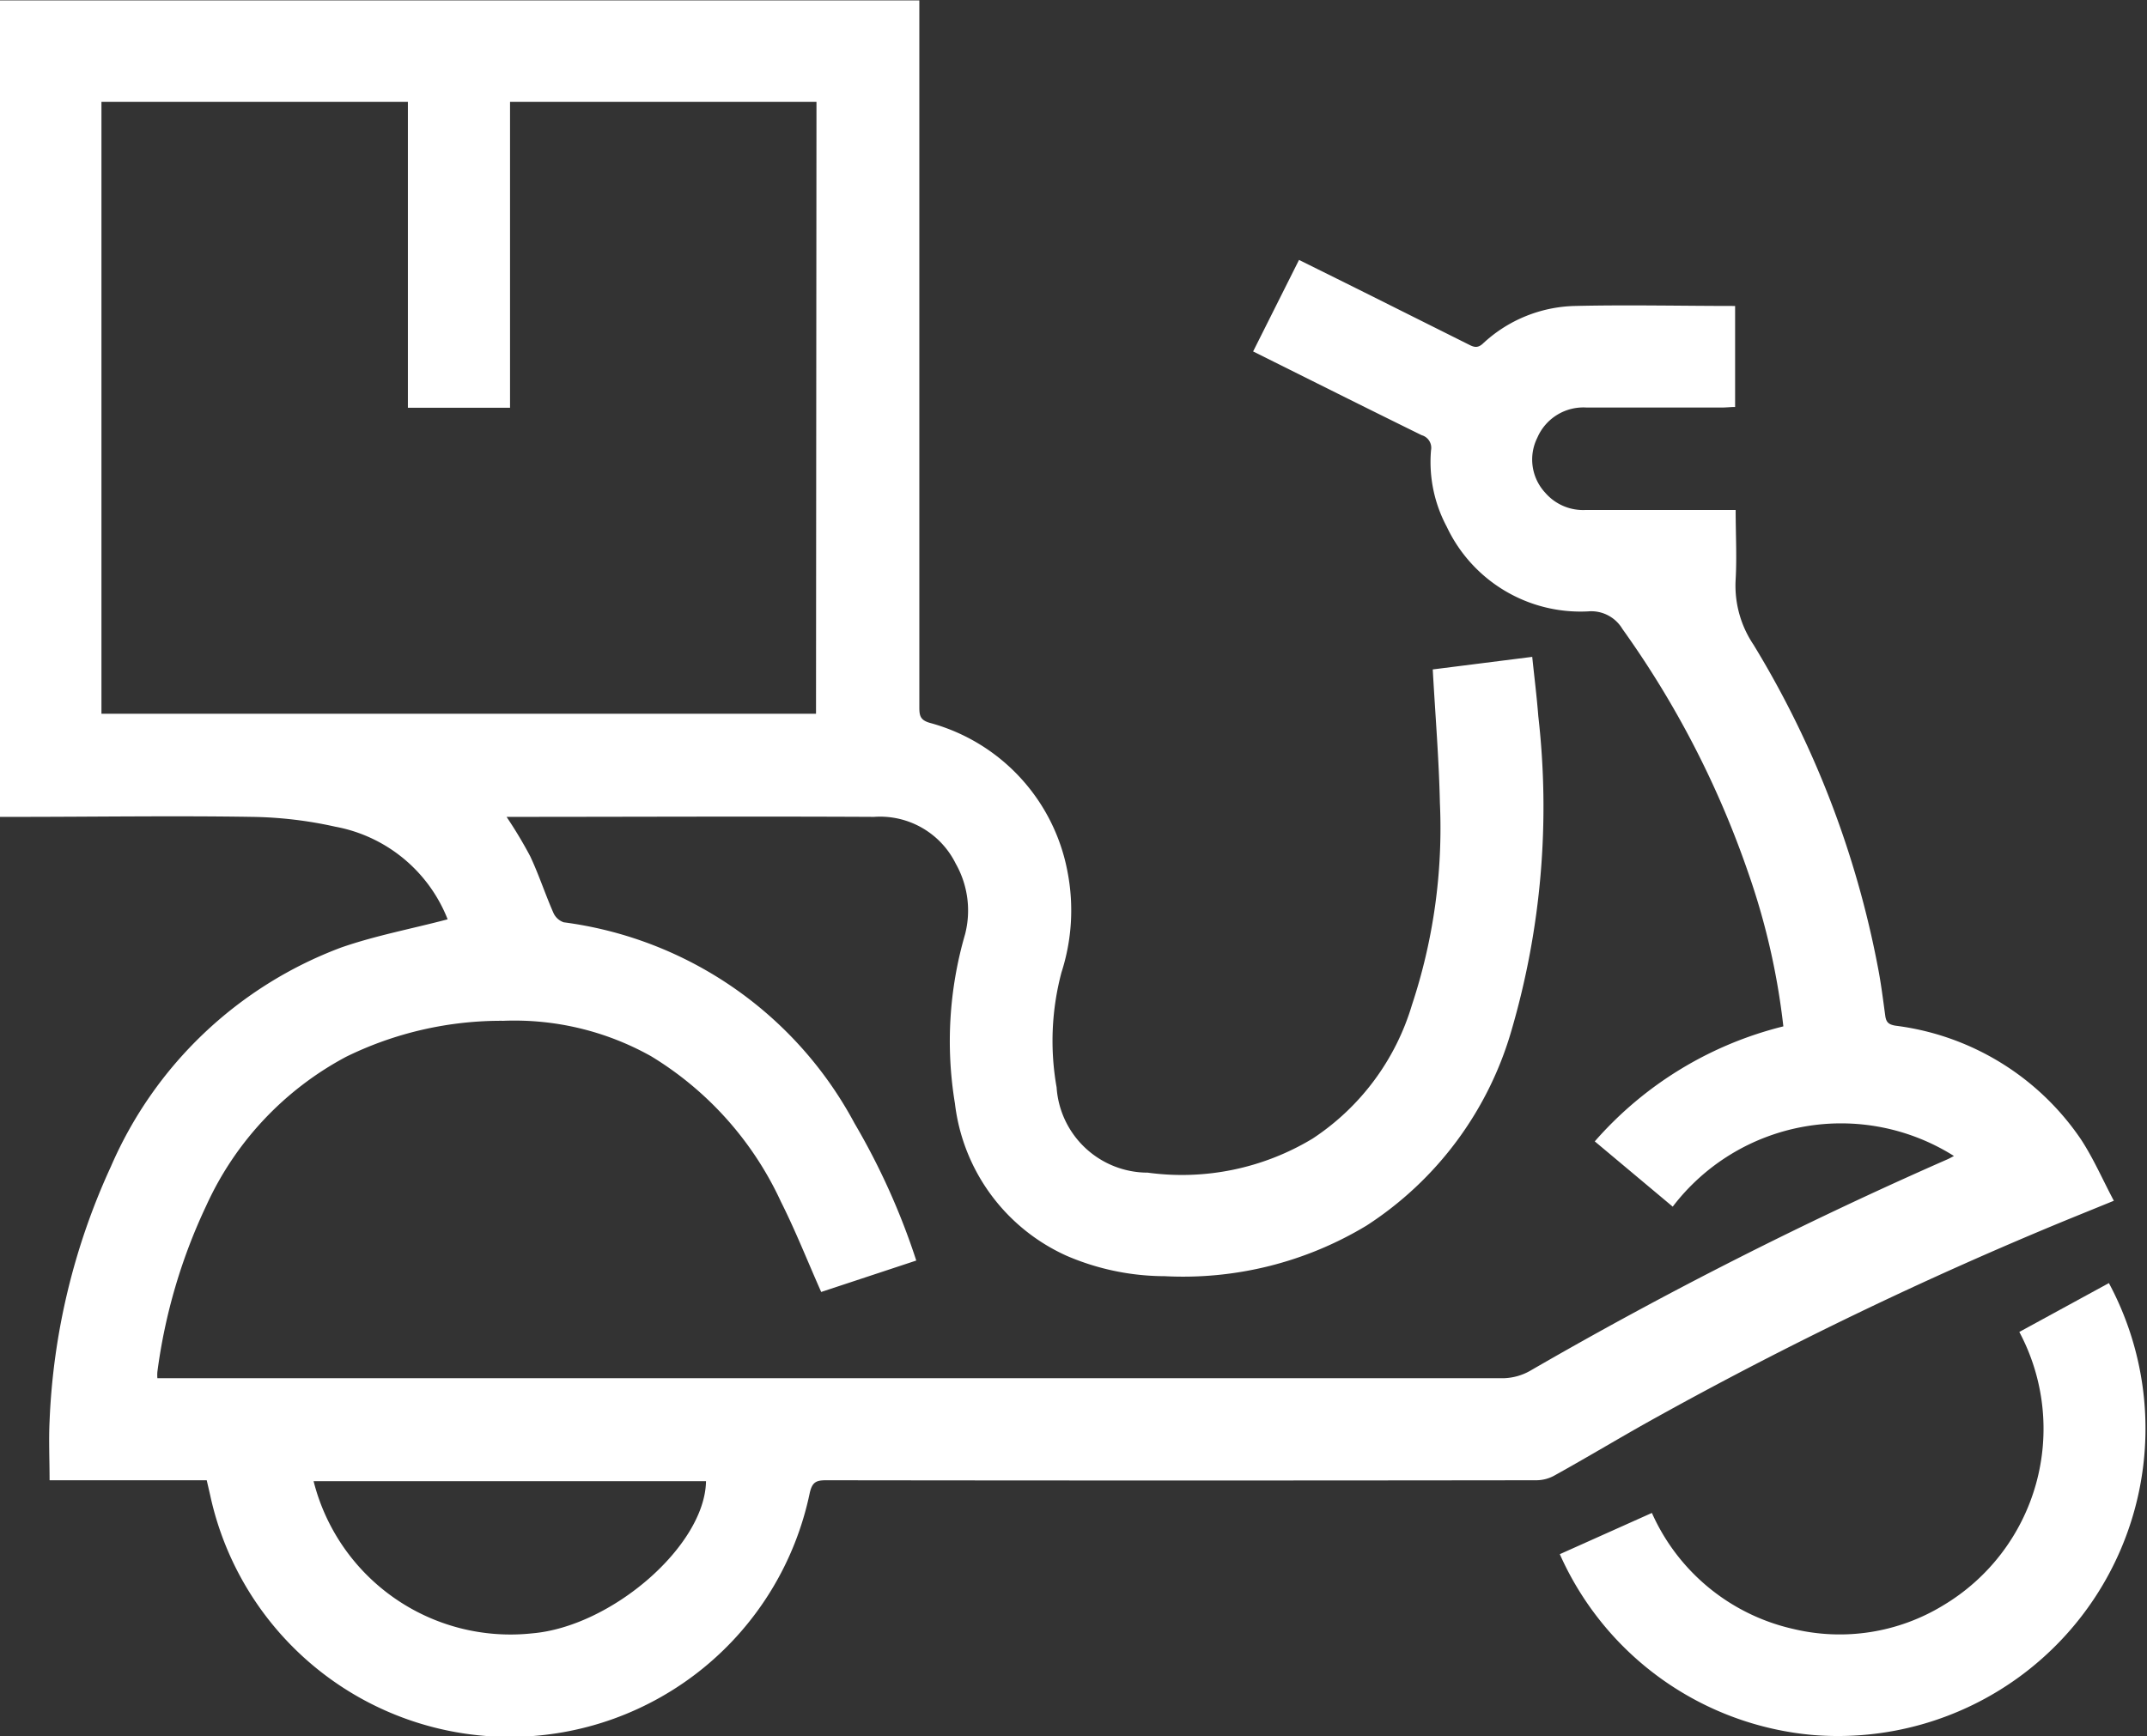 <svg xmlns="http://www.w3.org/2000/svg" width="27.324" height="22.104" viewBox="0 0 27.324 22.104">
  <rect x="0" y="0" width="27.324" height="22.104" fill="#333333" stroke="none"/>
  <g id="Grupo_9665" data-name="Grupo 9665" transform="translate(-1496.915 -2123.654)">
    <path id="Trazado_2930" data-name="Trazado 2930" d="M1502.612,2135.357a1.909,1.909,0,0,0-1.43-1.179,5.176,5.176,0,0,0-1.059-.125c-1-.016-2.005,0-3.008,0h-.2v-10.394h11.7v.221q0,4.389,0,8.778c0,.108.012.165.14.2a2.426,2.426,0,0,1,1.747,1.9,2.576,2.576,0,0,1-.078,1.275,3.39,3.39,0,0,0-.062,1.463,1.163,1.163,0,0,0,1.159,1.086,3.219,3.219,0,0,0,2.1-.434,3.094,3.094,0,0,0,1.263-1.7,7.15,7.15,0,0,0,.356-2.572c-.012-.561-.059-1.121-.091-1.7l1.266-.16c.027.261.058.506.077.752a10.151,10.151,0,0,1-.34,4,4.416,4.416,0,0,1-1.844,2.487,4.517,4.517,0,0,1-2.572.645,3.17,3.17,0,0,1-1.245-.259,2.438,2.438,0,0,1-1.423-1.94,4.866,4.866,0,0,1,.129-2.153,1.211,1.211,0,0,0-.119-.9,1.074,1.074,0,0,0-1.04-.595c-1.553-.008-3.107,0-4.676,0a5.581,5.581,0,0,1,.3.5c.11.233.19.48.294.717a.223.223,0,0,0,.133.125,4.921,4.921,0,0,1,3.7,2.557,8.873,8.873,0,0,1,.787,1.749l-1.21.4c-.174-.392-.326-.778-.512-1.148a4.249,4.249,0,0,0-1.651-1.852,3.557,3.557,0,0,0-1.881-.452,4.479,4.479,0,0,0-2,.457,4.039,4.039,0,0,0-1.78,1.892,7.1,7.1,0,0,0-.624,2.119.49.49,0,0,0,0,.082h8.891q4.122,0,8.242,0a.721.721,0,0,0,.347-.1,53.841,53.841,0,0,1,5.3-2.686c.027-.012.054-.027.084-.043a2.694,2.694,0,0,0-3.579.645l-.992-.831a4.681,4.681,0,0,1,2.4-1.464,8.946,8.946,0,0,0-.448-1.959,12.052,12.052,0,0,0-1.6-3.1.461.461,0,0,0-.436-.224,1.881,1.881,0,0,1-1.8-1.078,1.75,1.75,0,0,1-.2-.973.167.167,0,0,0-.119-.192c-.712-.35-1.422-.706-2.145-1.066l.584-1.165c.327.162.64.317.952.473q.6.3,1.2.6c.065.033.115.058.186-.006a1.773,1.773,0,0,1,1.173-.481c.676-.016,1.352,0,2.039,0v1.286c-.054,0-.111.007-.168.007-.574,0-1.149,0-1.723,0a.638.638,0,0,0-.626.384.621.621,0,0,0,.1.7.637.637,0,0,0,.518.22c.547,0,1.095,0,1.642,0h.264c0,.3.016.594,0,.883a1.346,1.346,0,0,0,.227.832,12.3,12.3,0,0,1,1.585,4.115c.039.2.064.406.092.609.011.08.04.111.129.126a3.357,3.357,0,0,1,2.36,1.445c.159.242.276.512.42.784l-.587.239a50.064,50.064,0,0,0-5.323,2.567c-.406.227-.8.465-1.21.692a.477.477,0,0,1-.227.06q-4.519.006-9.039,0c-.127,0-.179.021-.211.163a3.9,3.9,0,0,1-7.628.037c-.014-.063-.029-.125-.046-.2h-2c0-.26-.012-.508,0-.755a8.567,8.567,0,0,1,.781-3.24,5.164,5.164,0,0,1,2.93-2.787C1501.7,2135.562,1502.16,2135.477,1502.612,2135.357Zm4.694-10.406h-3.9v3.894h-1.3v-3.894h-3.9v7.789h9.094Zm-6.4,17.559a2.584,2.584,0,0,0,2.781,1.937c1.009-.085,2.2-1.114,2.213-1.937Z" fill="#fff"/>
    <path id="Trazado_2931" data-name="Trazado 2931" d="M1516.766,2143.439l1.172-.525a2.594,2.594,0,0,0,1.8,1.477,2.53,2.53,0,0,0,1.907-.3,2.618,2.618,0,0,0,.969-3.481l1.14-.622a3.914,3.914,0,0,1-3.765,5.753A3.9,3.9,0,0,1,1516.766,2143.439Z" fill="#fff"/>
  </g>
</svg>
